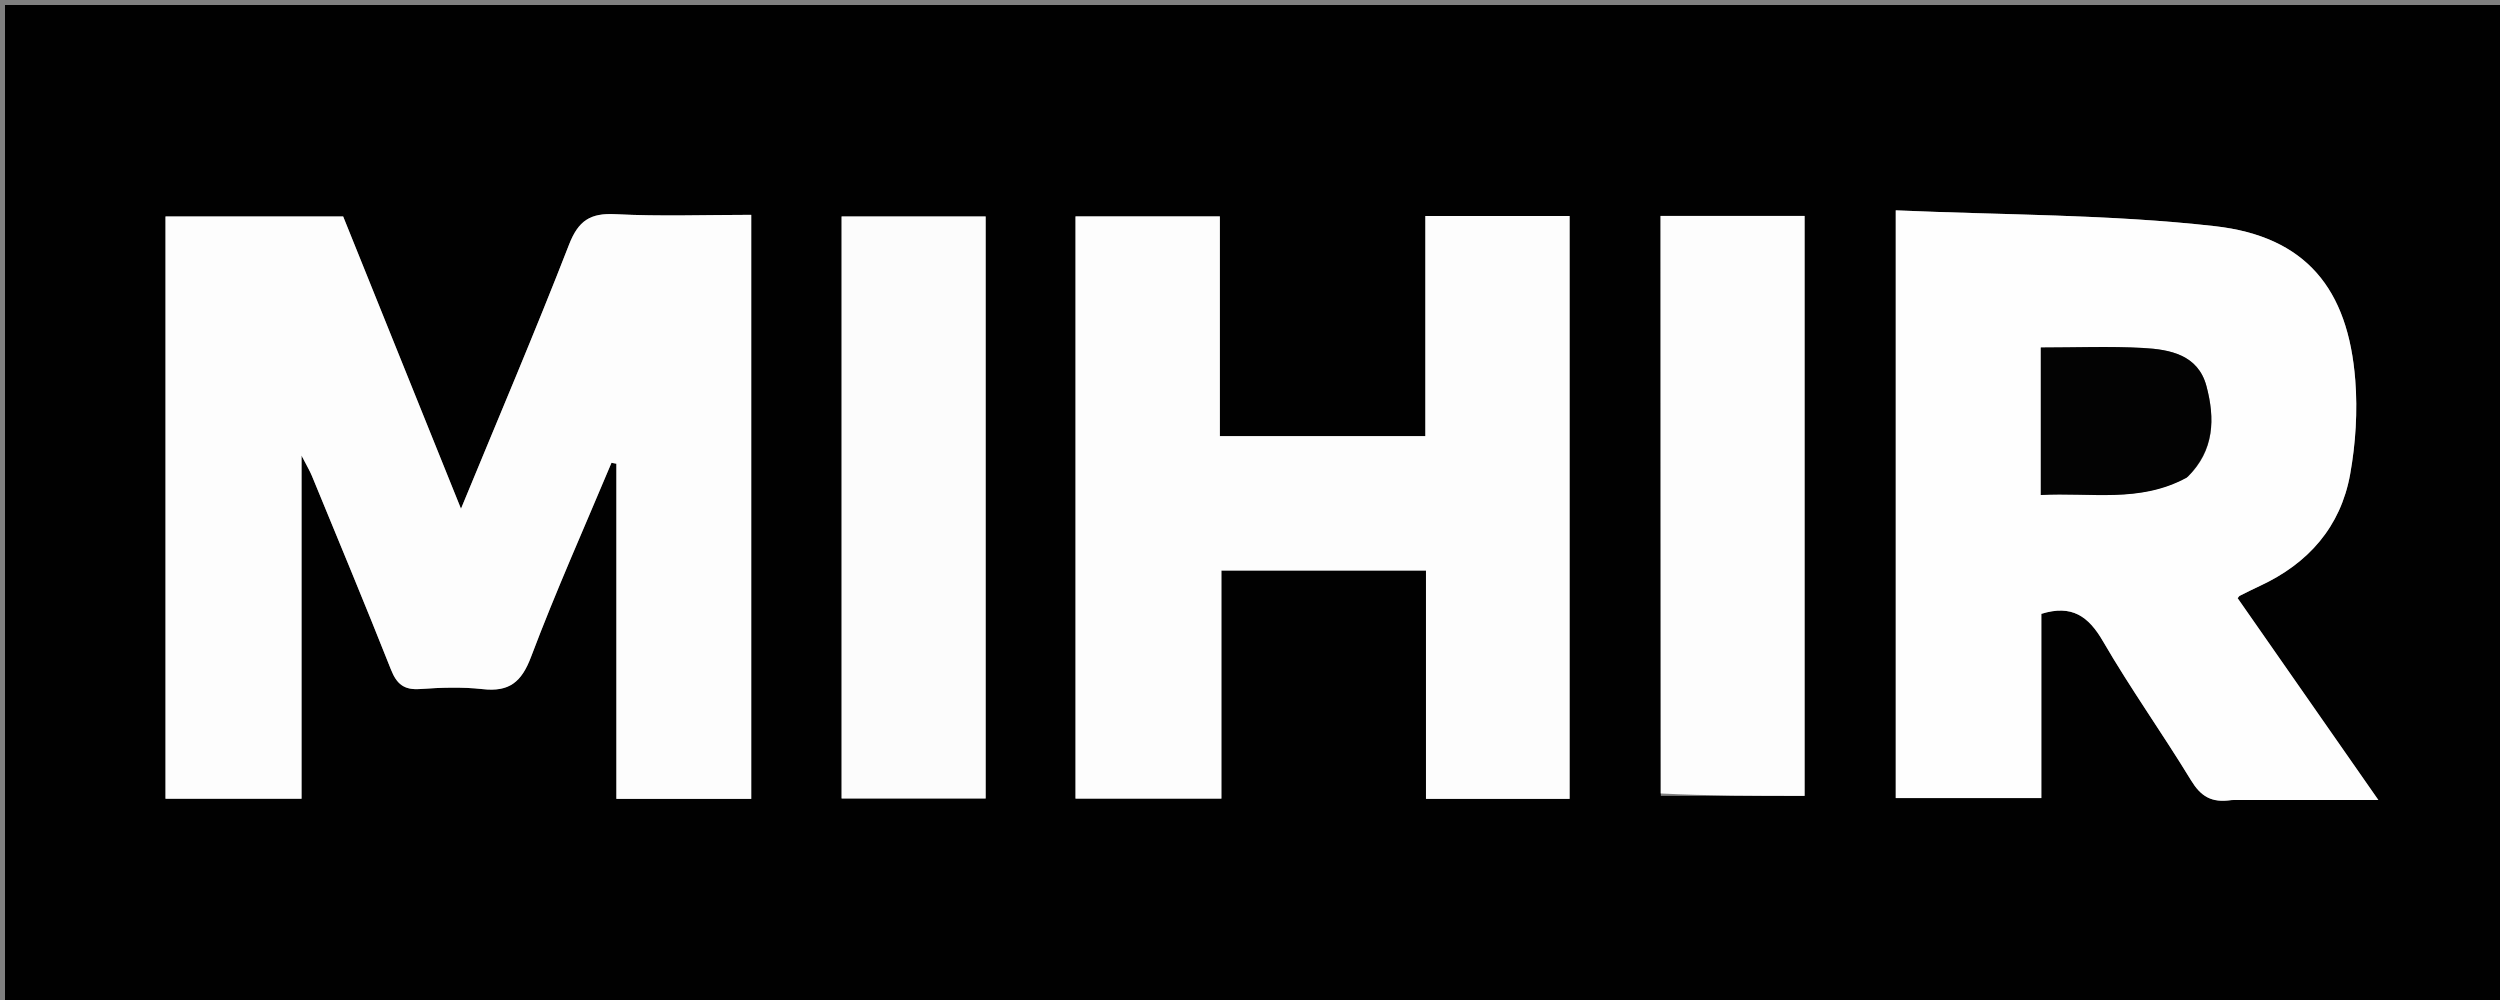 <svg version="1.1" id="Layer_1" xmlns="http://www.w3.org/2000/svg" xmlns:xlink="http://www.w3.org/1999/xlink" x="0px" y="0px"
	 width="100%" viewBox="0 0 500 200" enable-background="new 0 0 500 200" xml:space="preserve">
<rect x="0" y="0" width="500" height="200" fill="#808080" stroke="none"/>
<path fill="#010101" opacity="1" stroke="none" 
	d="
M315,201 
	C210,201 105.5,201 1,201 
	C1,134.333 1,67.667 1,1 
	C167.667,1 334.333,1 501,1 
	C501,67.667 501,134.333 501,201 
	C439.167,201 377.333,201 315,201 
M33.102,121.5 
	C33.102,134.257 33.102,147.013 33.102,159.752 
	C42.475,159.752 51.236,159.752 60.306,159.752 
	C60.306,137.145 60.306,114.785 60.306,91.105 
	C61.403,93.246 61.971,94.183 62.384,95.185 
	C67.69,108.083 73.062,120.956 78.197,133.922 
	C79.357,136.852 80.844,138.031 84.035,137.803 
	C88.178,137.506 92.4,137.362 96.512,137.822 
	C101.821,138.416 104.289,136.457 106.206,131.38 
	C111.151,118.281 116.88,105.478 122.295,92.556 
	C122.623,92.617 122.951,92.678 123.279,92.739 
	C123.279,115.073 123.279,137.407 123.279,159.771 
	C132.581,159.771 141.338,159.771 150.246,159.771 
	C150.246,120.794 150.246,82.048 150.246,42.969 
	C141.047,42.969 132.06,43.303 123.113,42.839 
	C118.058,42.577 115.681,44.11 113.805,48.935 
	C107.039,66.336 99.71,83.518 92.196,101.749 
	C84.06,81.568 76.278,62.264 68.63,43.292 
	C56.488,43.292 44.91,43.292 33.102,43.292 
	C33.102,69.243 33.102,94.871 33.102,121.5 
M446.732,160 
	C456.113,160 465.495,160 475.672,160 
	C465.903,145.99 456.701,132.793 447.525,119.634 
	C447.74,119.384 447.817,119.222 447.942,119.16 
	C449.276,118.494 450.605,117.819 451.957,117.194 
	C461.656,112.709 468.137,105.373 470.031,94.845 
	C471.136,88.701 471.538,82.254 471.056,76.035 
	C469.643,57.783 461.198,47.296 442.97,45.233 
	C421.927,42.852 400.595,43.019 379.151,42.068 
	C379.151,82.119 379.151,120.844 379.151,159.617 
	C388.851,159.617 398.369,159.617 408.266,159.617 
	C408.266,146.985 408.266,134.735 408.266,122.77 
	C414.351,120.877 417.677,123.219 420.599,128.254 
	C426.102,137.738 432.5,146.699 438.211,156.069 
	C440.115,159.191 442.241,160.665 446.732,160 
M215.103,70.5 
	C215.103,100.246 215.103,129.992 215.103,159.715 
	C225.1,159.715 234.508,159.715 244.278,159.715 
	C244.278,144.346 244.278,129.26 244.278,114.11 
	C258.038,114.11 271.428,114.11 285.195,114.11 
	C285.195,129.464 285.195,144.542 285.195,159.77 
	C294.978,159.77 304.381,159.77 313.918,159.77 
	C313.918,120.819 313.918,82.099 313.918,43.198 
	C304.315,43.198 294.915,43.198 285.072,43.198 
	C285.072,57.985 285.072,72.553 285.072,87.226 
	C271.213,87.226 257.802,87.226 243.969,87.226 
	C243.969,72.359 243.969,57.788 243.969,43.282 
	C234.147,43.282 224.751,43.282 215.103,43.282 
	C215.103,52.227 215.103,60.864 215.103,70.5 
M168.32,131.5 
	C168.32,140.936 168.32,150.372 168.32,159.689 
	C178.355,159.689 187.757,159.689 197.129,159.689 
	C197.129,120.647 197.129,81.92 197.129,43.297 
	C187.421,43.297 178.015,43.297 168.32,43.297 
	C168.32,72.585 168.32,101.542 168.32,131.5 
M332.168,159.171 
	C341.681,159.171 351.194,159.171 360.917,159.171 
	C360.917,120.87 360.917,82.142 360.917,43.192 
	C351.35,43.192 341.947,43.192 332.109,43.192 
	C332.109,81.668 332.109,119.942 332.168,159.171 
z"/>
<path fill="#FDFDFD" opacity="1" stroke="none" 
	d="
M33.102,121 
	C33.102,94.871 33.102,69.243 33.102,43.292 
	C44.91,43.292 56.488,43.292 68.63,43.292 
	C76.278,62.264 84.06,81.568 92.196,101.749 
	C99.71,83.518 107.039,66.336 113.805,48.935 
	C115.681,44.11 118.058,42.577 123.113,42.839 
	C132.06,43.303 141.047,42.969 150.246,42.969 
	C150.246,82.048 150.246,120.794 150.246,159.771 
	C141.338,159.771 132.581,159.771 123.279,159.771 
	C123.279,137.407 123.279,115.073 123.279,92.739 
	C122.951,92.678 122.623,92.617 122.295,92.556 
	C116.88,105.478 111.151,118.281 106.206,131.38 
	C104.289,136.457 101.821,138.416 96.512,137.822 
	C92.4,137.362 88.178,137.506 84.035,137.803 
	C80.844,138.031 79.357,136.852 78.197,133.922 
	C73.062,120.956 67.69,108.083 62.384,95.185 
	C61.971,94.183 61.403,93.246 60.306,91.105 
	C60.306,114.785 60.306,137.145 60.306,159.752 
	C51.236,159.752 42.475,159.752 33.102,159.752 
	C33.102,147.013 33.102,134.257 33.102,121 
z"/>
<path fill="#FEFEFE" opacity="1" stroke="none" 
	d="
M446.266,160 
	C442.241,160.665 440.115,159.191 438.211,156.069 
	C432.5,146.699 426.102,137.738 420.599,128.254 
	C417.677,123.219 414.351,120.877 408.266,122.77 
	C408.266,134.735 408.266,146.985 408.266,159.617 
	C398.369,159.617 388.851,159.617 379.151,159.617 
	C379.151,120.844 379.151,82.119 379.151,42.068 
	C400.595,43.019 421.927,42.852 442.97,45.233 
	C461.198,47.296 469.643,57.783 471.056,76.035 
	C471.538,82.254 471.136,88.701 470.031,94.845 
	C468.137,105.373 461.656,112.709 451.957,117.194 
	C450.605,117.819 449.276,118.494 447.942,119.16 
	C447.817,119.222 447.74,119.384 447.525,119.634 
	C456.701,132.793 465.903,145.99 475.672,160 
	C465.495,160 456.113,160 446.266,160 
M437.661,95.267 
	C442.922,90.073 443.007,83.67 441.29,77.226 
	C439.617,70.947 433.996,69.894 428.621,69.596 
	C421.892,69.223 415.126,69.506 408.165,69.506 
	C408.165,79.197 408.165,88.892 408.165,99.001 
	C418.025,98.416 427.908,100.704 437.661,95.267 
z"/>
<path fill="#FDFDFD" opacity="1" stroke="none" 
	d="
M215.103,70 
	C215.103,60.864 215.103,52.227 215.103,43.282 
	C224.751,43.282 234.147,43.282 243.969,43.282 
	C243.969,57.788 243.969,72.359 243.969,87.226 
	C257.802,87.226 271.213,87.226 285.072,87.226 
	C285.072,72.553 285.072,57.985 285.072,43.198 
	C294.915,43.198 304.315,43.198 313.918,43.198 
	C313.918,82.099 313.918,120.819 313.918,159.77 
	C304.381,159.77 294.978,159.77 285.195,159.77 
	C285.195,144.542 285.195,129.464 285.195,114.11 
	C271.428,114.11 258.038,114.11 244.278,114.11 
	C244.278,129.26 244.278,144.346 244.278,159.715 
	C234.508,159.715 225.1,159.715 215.103,159.715 
	C215.103,129.992 215.103,100.246 215.103,70 
z"/>
<path fill="#FCFCFC" opacity="1" stroke="none" 
	d="
M168.32,131 
	C168.32,101.542 168.32,72.585 168.32,43.297 
	C178.015,43.297 187.421,43.297 197.129,43.297 
	C197.129,81.92 197.129,120.647 197.129,159.689 
	C187.757,159.689 178.355,159.689 168.32,159.689 
	C168.32,150.372 168.32,140.936 168.32,131 
z"/>
<path fill="#FDFDFD" opacity="1" stroke="none" 
	d="
M332.138,158.693 
	C332.109,119.942 332.109,81.668 332.109,43.192 
	C341.947,43.192 351.35,43.192 360.917,43.192 
	C360.917,82.142 360.917,120.87 360.917,159.171 
	C351.194,159.171 341.681,159.171 332.138,158.693 
z"/>
<path fill="#030303" opacity="1" stroke="none" 
	d="
M437.37,95.512 
	C427.908,100.704 418.025,98.416 408.165,99.001 
	C408.165,88.892 408.165,79.197 408.165,69.506 
	C415.126,69.506 421.892,69.223 428.621,69.596 
	C433.996,69.894 439.617,70.947 441.29,77.226 
	C443.007,83.67 442.922,90.073 437.37,95.512 
z"/>
</svg>